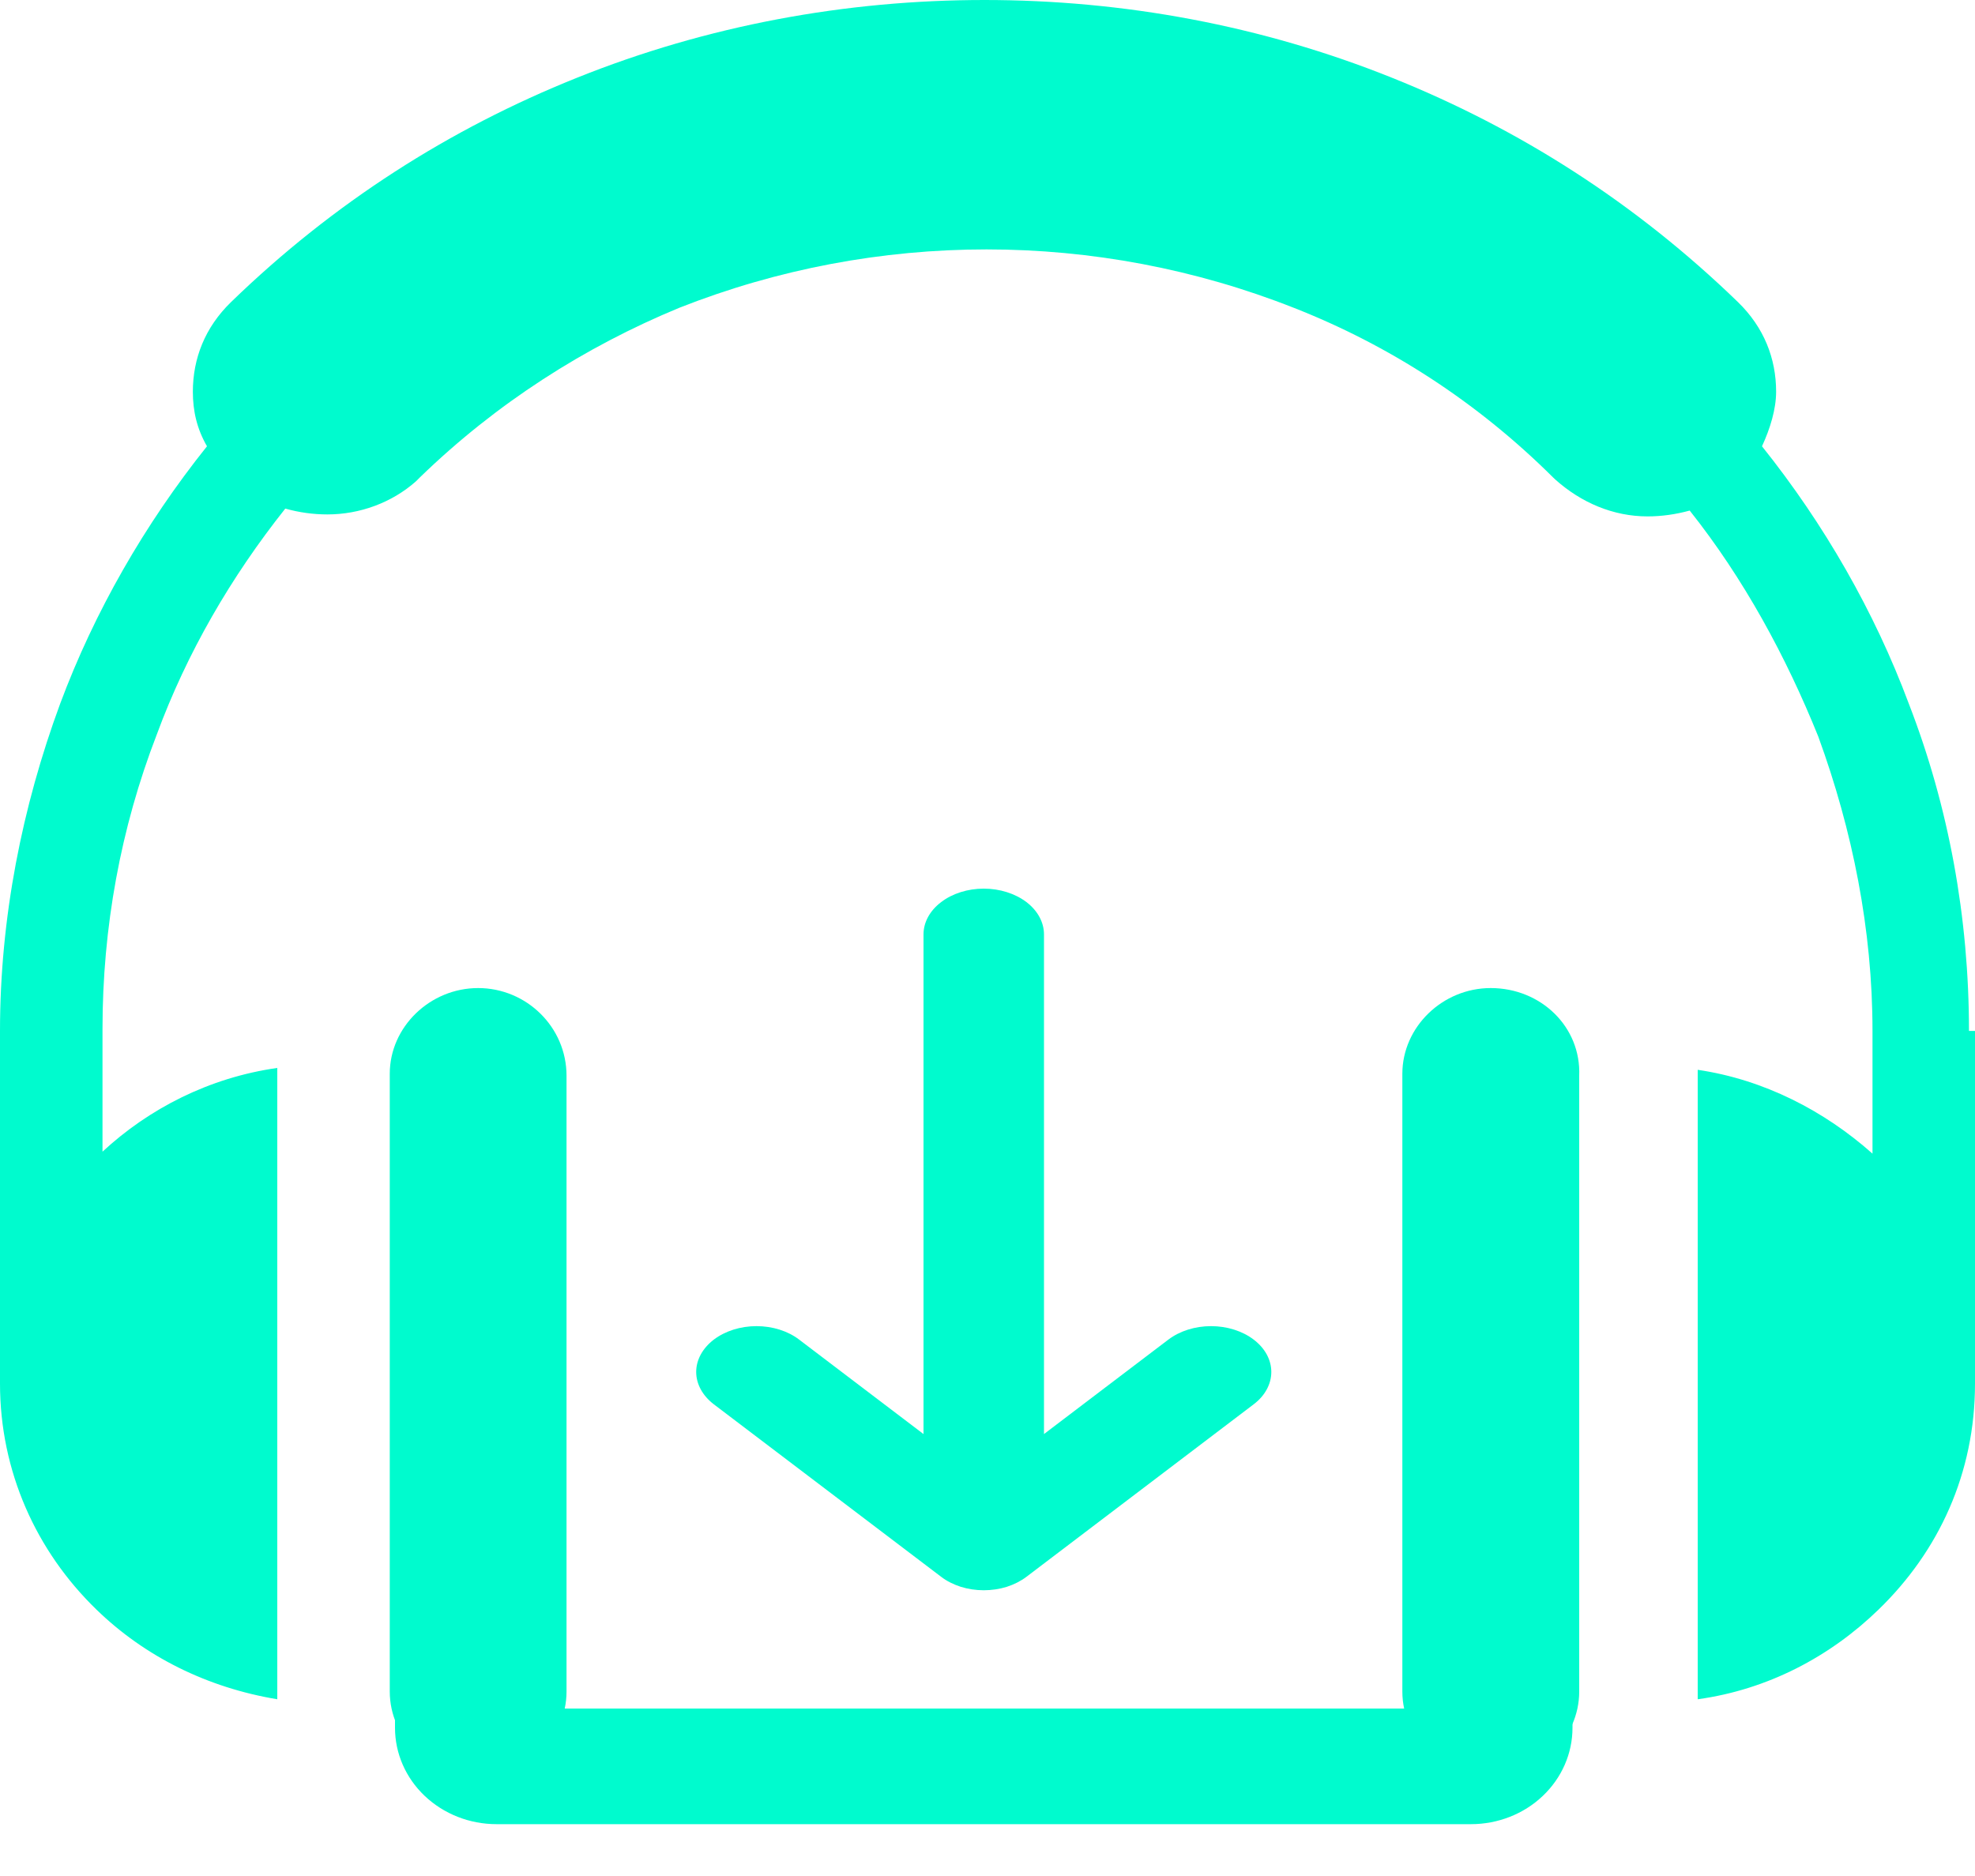 <svg width="20" height="19" viewBox="0 0 20 19" fill="none" xmlns="http://www.w3.org/2000/svg">
<path d="M9.531 15.97C9.587 16.013 9.655 16.047 9.729 16.071C9.803 16.094 9.882 16.106 9.962 16.106C10.042 16.106 10.122 16.094 10.196 16.071C10.27 16.047 10.337 16.013 10.394 15.97L12.695 14.223C12.81 14.136 12.874 14.018 12.874 13.895C12.874 13.772 12.81 13.654 12.695 13.567C12.581 13.48 12.425 13.431 12.264 13.431C12.102 13.431 11.947 13.48 11.832 13.567L10.572 14.524V9.463C10.572 9.341 10.508 9.223 10.394 9.136C10.279 9.049 10.124 9 9.962 9C9.8 9 9.645 9.049 9.531 9.136C9.416 9.223 9.352 9.341 9.352 9.463V14.524L8.092 13.567C7.978 13.48 7.823 13.431 7.661 13.431C7.499 13.431 7.344 13.48 7.229 13.567C7.115 13.654 7.05 13.772 7.05 13.895C7.05 14.018 7.115 14.136 7.229 14.223L9.531 15.97Z" fill="#00FBCE"/>
<path d="M15.308 12.231C15.144 12.231 14.987 12.293 14.871 12.402C14.756 12.512 14.691 12.661 14.691 12.816V17.304H5.234V12.816C5.234 12.661 5.169 12.512 5.053 12.402C4.937 12.293 4.78 12.231 4.617 12.231C4.453 12.231 4.296 12.293 4.181 12.402C4.065 12.512 4 12.661 4 12.816V17.499C4 17.758 4.108 18.006 4.301 18.189C4.494 18.372 4.755 18.475 5.028 18.475H14.896C15.169 18.475 15.431 18.372 15.623 18.189C15.816 18.006 15.924 17.758 15.924 17.499V12.816C15.924 12.661 15.859 12.512 15.744 12.402C15.628 12.293 15.471 12.231 15.308 12.231Z" fill="#00FBCE"/>
<path d="M15.096 10.007C14.608 10.007 14.201 10.401 14.201 10.875V17.132C14.201 17.605 14.608 18 15.096 18C15.585 18 15.992 17.605 15.992 17.132V10.895C16.012 10.401 15.605 10.007 15.096 10.007Z" fill="#00FBCE"/>
<path d="M19.939 10.441C19.939 9.296 19.735 8.171 19.329 7.125C18.983 6.197 18.474 5.309 17.843 4.52C17.925 4.342 17.986 4.145 17.986 3.967C17.986 3.632 17.864 3.316 17.599 3.059C16.561 2.053 15.382 1.303 14.1 0.789C12.777 0.257 11.373 0 9.969 0C8.566 0 7.162 0.257 5.839 0.789C4.557 1.303 3.377 2.053 2.34 3.059C2.075 3.316 1.953 3.632 1.953 3.967C1.953 4.164 1.994 4.342 2.096 4.52C1.465 5.309 0.956 6.197 0.61 7.125C0.224 8.171 0 9.296 0 10.441V14.013C0 14.901 0.366 15.71 0.977 16.302C1.465 16.776 2.096 17.092 2.808 17.21V10.835V10.816C2.116 10.914 1.506 11.23 1.038 11.664V10.421C1.038 9.395 1.221 8.388 1.587 7.441C1.892 6.612 2.34 5.842 2.889 5.151C3.032 5.191 3.174 5.21 3.316 5.21C3.642 5.21 3.967 5.092 4.212 4.875C4.232 4.855 4.232 4.855 4.252 4.835C5.025 4.085 5.921 3.513 6.877 3.118C7.874 2.724 8.932 2.526 9.99 2.526C11.048 2.526 12.106 2.724 13.103 3.118C14.059 3.493 14.954 4.066 15.727 4.835L15.748 4.855C16.012 5.092 16.338 5.23 16.684 5.23C16.826 5.23 16.968 5.21 17.111 5.171C17.66 5.862 18.087 6.651 18.413 7.46C18.759 8.408 18.962 9.414 18.962 10.441V11.684C18.474 11.25 17.864 10.934 17.192 10.835V10.855V17.21C17.904 17.112 18.535 16.776 19.023 16.302C19.634 15.71 20 14.921 20 14.013V10.441H19.939V10.441Z" fill="#00FBCE"/>
<path d="M4.842 10.007C4.354 10.007 3.947 10.401 3.947 10.875V17.132C3.947 17.605 4.354 18 4.842 18C5.33 18 5.737 17.605 5.737 17.132V10.895C5.737 10.401 5.33 10.007 4.842 10.007Z" fill="#00FBCE"/>
</svg>
